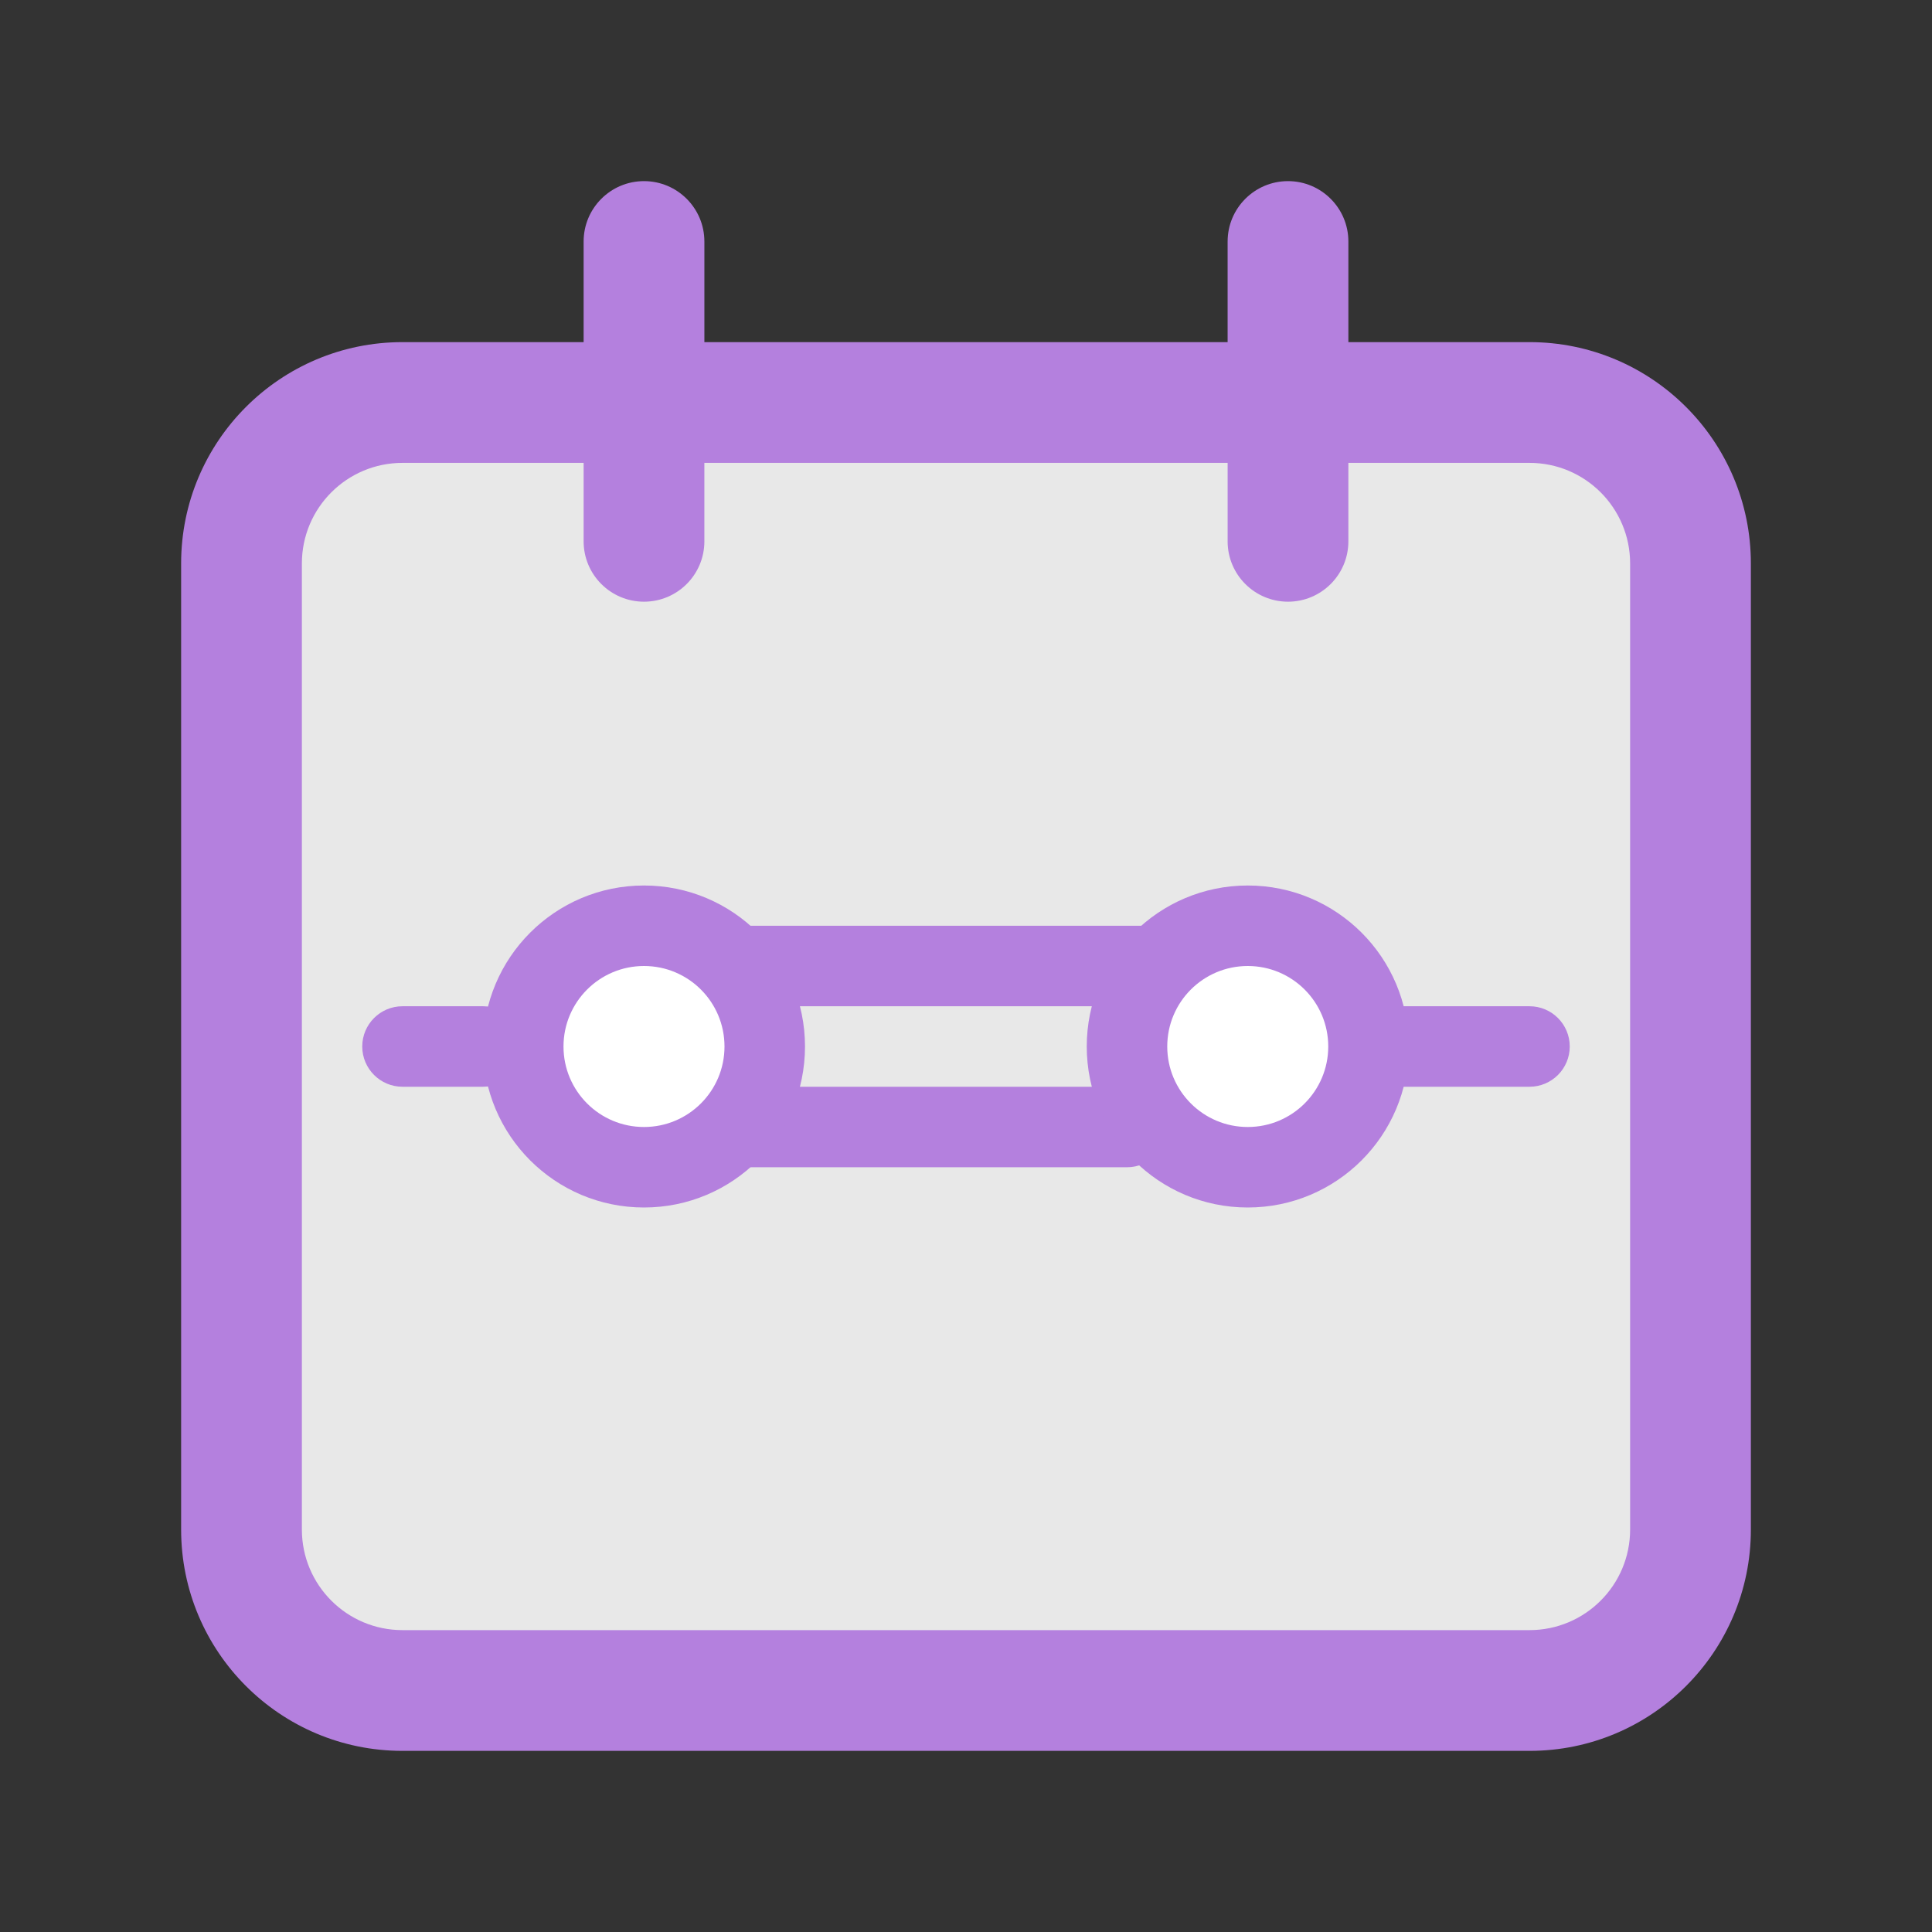 <svg width="48" height="48" viewBox="0 0 48 48" fill="none" xmlns="http://www.w3.org/2000/svg">
<rect x="0" y="0" width="48" height="48" fill="#333333" stroke="none"/>
<path d="M6 14C6 11.791 7.791 10 10 10H38C40.209 10 42 11.791 42 14V38C42 40.209 40.209 42 38 42H10C7.791 42 6 40.209 6 38V14Z" fill="#E8E8E8"/>
<path fill-rule="evenodd" clip-rule="evenodd" d="M4.5 14C4.5 10.962 6.962 8.5 10 8.5H38C41.038 8.5 43.5 10.962 43.5 14V38C43.5 41.038 41.038 43.5 38 43.5H10C6.962 43.5 4.5 41.038 4.5 38V14ZM10 11.5C8.619 11.5 7.5 12.619 7.5 14V38C7.5 39.381 8.619 40.5 10 40.5H38C39.381 40.5 40.5 39.381 40.5 38V14C40.5 12.619 39.381 11.5 38 11.5H10Z" fill="#B480DE"/>
<path fill-rule="evenodd" clip-rule="evenodd" d="M32 4.5C32.828 4.5 33.5 5.172 33.5 6V13.449C33.5 14.278 32.828 14.949 32 14.949C31.172 14.949 30.5 14.278 30.5 13.449V6C30.5 5.172 31.172 4.5 32 4.5Z" fill="#B480DE"/>
<path fill-rule="evenodd" clip-rule="evenodd" d="M16 4.5C16.828 4.5 17.5 5.172 17.5 6V13.449C17.5 14.278 16.828 14.949 16 14.949C15.172 14.949 14.5 14.278 14.5 13.449V6C14.5 5.172 15.172 4.5 16 4.5Z" fill="#B480DE"/>
<path fill-rule="evenodd" clip-rule="evenodd" d="M9 26C9 25.448 9.448 25 10 25L12 25C12.552 25 13 25.448 13 26C13 26.552 12.552 27 12 27L10 27C9.448 27 9 26.552 9 26Z" fill="#B480DE"/>
<path fill-rule="evenodd" clip-rule="evenodd" d="M33 26C33 25.448 33.448 25 34 25L38 25C38.552 25 39 25.448 39 26C39 26.552 38.552 27 38 27L34 27C33.448 27 33 26.552 33 26Z" fill="#B480DE"/>
<path fill-rule="evenodd" clip-rule="evenodd" d="M17 23L29 23V25L17 25V23Z" fill="#B480DE"/>
<path fill-rule="evenodd" clip-rule="evenodd" d="M17 28C17 27.448 17.448 27 18 27L28 27C28.552 27 29 27.448 29 28C29 28.552 28.552 29 28 29L18 29C17.448 29 17 28.552 17 28Z" fill="#B480DE"/>
<path d="M19 26C19 27.657 17.657 29 16 29C14.343 29 13 27.657 13 26C13 24.343 14.343 23 16 23C17.657 23 19 24.343 19 26Z" fill="white"/>
<path fill-rule="evenodd" clip-rule="evenodd" d="M16 24C14.895 24 14 24.895 14 26C14 27.105 14.895 28 16 28C17.105 28 18 27.105 18 26C18 24.895 17.105 24 16 24ZM12 26C12 23.791 13.791 22 16 22C18.209 22 20 23.791 20 26C20 28.209 18.209 30 16 30C13.791 30 12 28.209 12 26Z" fill="#B480DE"/>
<path d="M34 26C34 27.657 32.657 29 31 29C29.343 29 28 27.657 28 26C28 24.343 29.343 23 31 23C32.657 23 34 24.343 34 26Z" fill="white"/>
<path fill-rule="evenodd" clip-rule="evenodd" d="M31 24C29.895 24 29 24.895 29 26C29 27.105 29.895 28 31 28C32.105 28 33 27.105 33 26C33 24.895 32.105 24 31 24ZM27 26C27 23.791 28.791 22 31 22C33.209 22 35 23.791 35 26C35 28.209 33.209 30 31 30C28.791 30 27 28.209 27 26Z" fill="#B480DE"/>
</svg>
